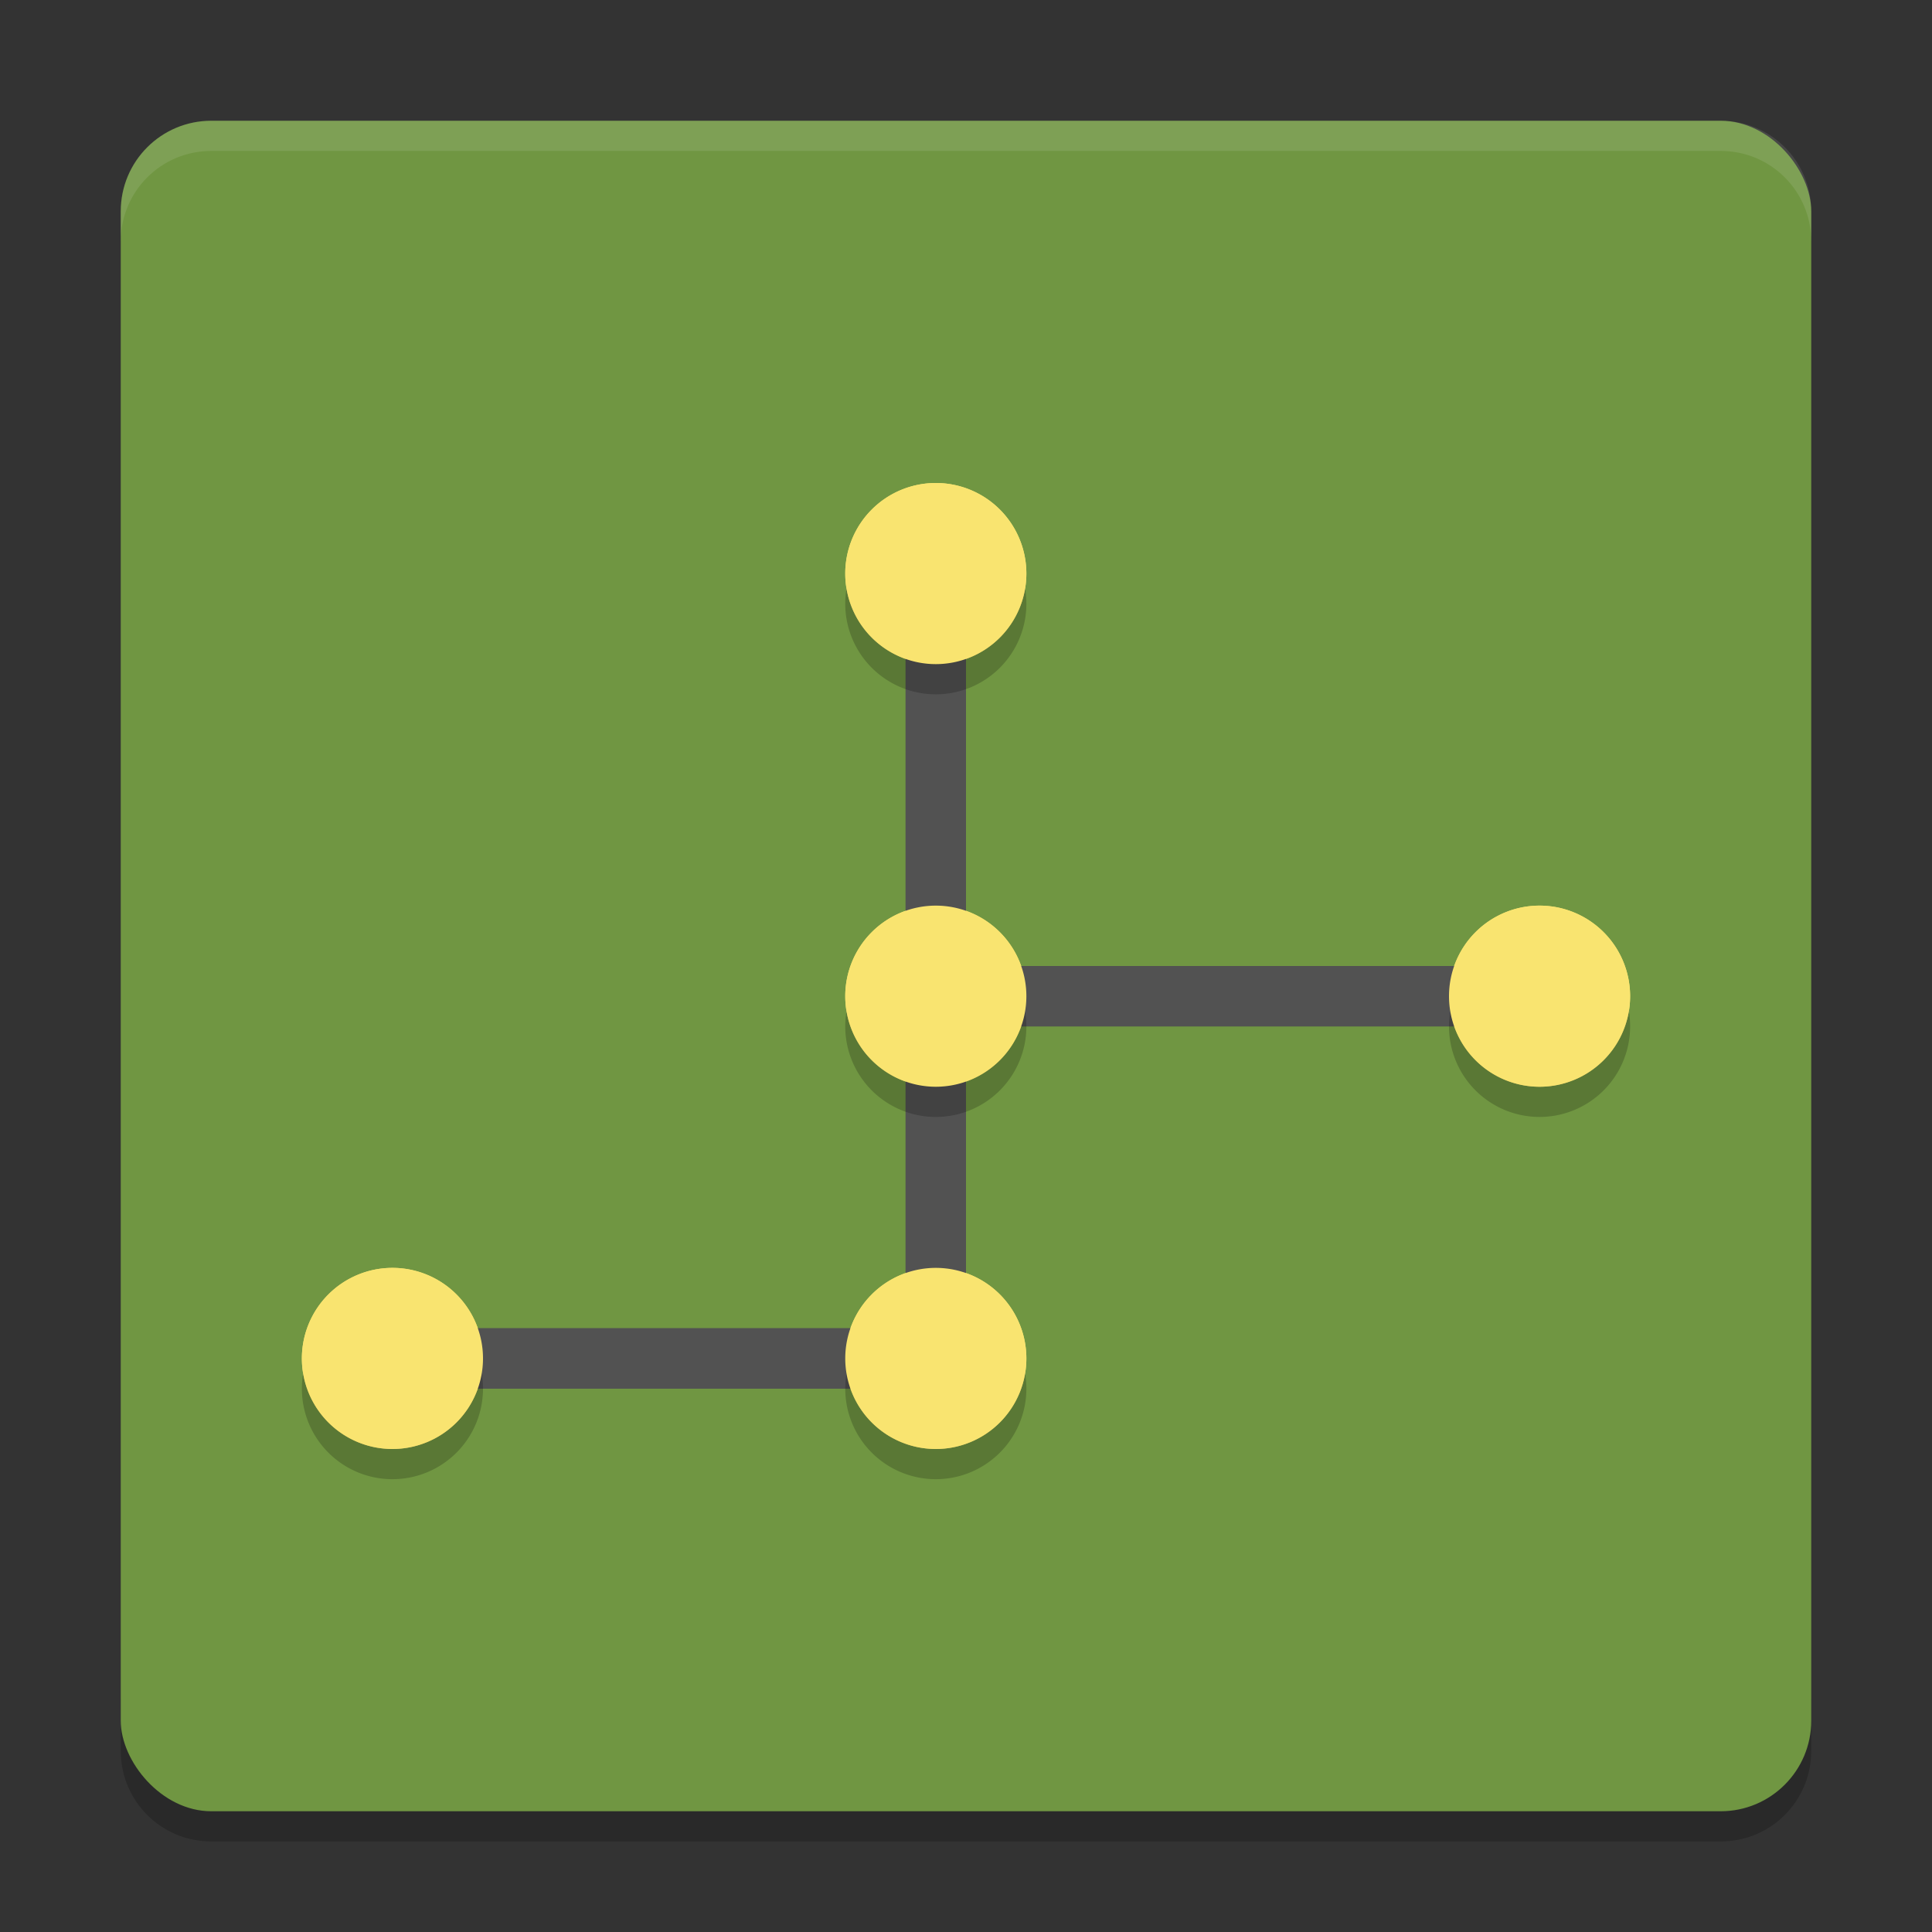 <svg xmlns="http://www.w3.org/2000/svg" width="64" height="64" version="1">
 <rect width="100%" height="100%" fill="#333333" stroke="none"/>
 <path style="opacity:0.2" d="m 4,56 0,2 c 0,1.662 1.338,3 3,3 l 50,0 c 1.662,0 3,-1.338 3,-3 l 0,-2 c 0,1.662 -1.338,3 -3,3 L 7,59 C 5.338,59 4,57.662 4,56 Z"/>
 <rect style="fill:#709642" width="56" height="56" x="4" y="4" rx="3" ry="3"/>
 <path style="opacity:0.1;fill:#ffffff" d="M 7 4 C 5.338 4 4 5.338 4 7 L 4 8 C 4 6.338 5.338 5 7 5 L 57 5 C 58.662 5 60 6.338 60 8 L 60 7 C 60 5.338 58.662 4 57 4 L 7 4 z"/>
 <g transform="matrix(2,0,0,2,0,6)">
  <path style="fill:#525252" d="m 15,7 0,12 -9,0 0,1 10,0 0,-6 10,0 0,-1 -10,0 0,-6 -1,0 z"/>
  <path style="fill:#f9e470" d="M 15.5,5 A 1.5,1.5 0 0 0 14,6.5 1.5,1.5 0 0 0 15.5,8 1.5,1.5 0 0 0 17,6.5 1.5,1.5 0 0 0 15.5,5 Z m 0,7 A 1.5,1.5 0 0 0 14,13.5 1.5,1.5 0 0 0 15.5,15 1.5,1.5 0 0 0 17,13.5 1.5,1.5 0 0 0 15.5,12 Z m 10,0 A 1.5,1.5 0 0 0 24,13.5 1.5,1.5 0 0 0 25.5,15 1.5,1.5 0 0 0 27,13.5 1.5,1.5 0 0 0 25.5,12 Z m -19,6 A 1.5,1.5 0 0 0 5,19.5 1.5,1.5 0 0 0 6.5,21 1.5,1.5 0 0 0 8,19.5 1.5,1.5 0 0 0 6.5,18 Z m 9,0 A 1.5,1.5 0 0 0 14,19.5 1.5,1.5 0 0 0 15.5,21 1.5,1.5 0 0 0 17,19.5 1.5,1.5 0 0 0 15.5,18 Z"/>
 </g>
 <path style="fill:#525252" d="m 30,20 0,24 -18,0 0,2 20,0 0,-12 20,0 0,-2 -20,0 0,-12 -2,0 z"/>
 <path style="opacity:0.2" d="m 31,17 a 3,3 0 0 0 -3,3 3,3 0 0 0 3,3 3,3 0 0 0 3,-3 3,3 0 0 0 -3,-3 z m 0,14 a 3,3 0 0 0 -3,3 3,3 0 0 0 3,3 3,3 0 0 0 3,-3 3,3 0 0 0 -3,-3 z m 20,0 a 3,3 0 0 0 -3,3 3,3 0 0 0 3,3 3,3 0 0 0 3,-3 3,3 0 0 0 -3,-3 z M 13,43 a 3,3 0 0 0 -3,3 3,3 0 0 0 3,3 3,3 0 0 0 3,-3 3,3 0 0 0 -3,-3 z m 18,0 a 3,3 0 0 0 -3,3 3,3 0 0 0 3,3 3,3 0 0 0 3,-3 3,3 0 0 0 -3,-3 z"/>
 <path style="fill:#f9e470" d="m 31,16 a 3,3 0 0 0 -3,3 3,3 0 0 0 3,3 3,3 0 0 0 3,-3 3,3 0 0 0 -3,-3 z m 0,14 a 3,3 0 0 0 -3,3 3,3 0 0 0 3,3 3,3 0 0 0 3,-3 3,3 0 0 0 -3,-3 z m 20,0 a 3,3 0 0 0 -3,3 3,3 0 0 0 3,3 3,3 0 0 0 3,-3 3,3 0 0 0 -3,-3 z M 13,42 a 3,3 0 0 0 -3,3 3,3 0 0 0 3,3 3,3 0 0 0 3,-3 3,3 0 0 0 -3,-3 z m 18,0 a 3,3 0 0 0 -3,3 3,3 0 0 0 3,3 3,3 0 0 0 3,-3 3,3 0 0 0 -3,-3 z"/>
</svg>
